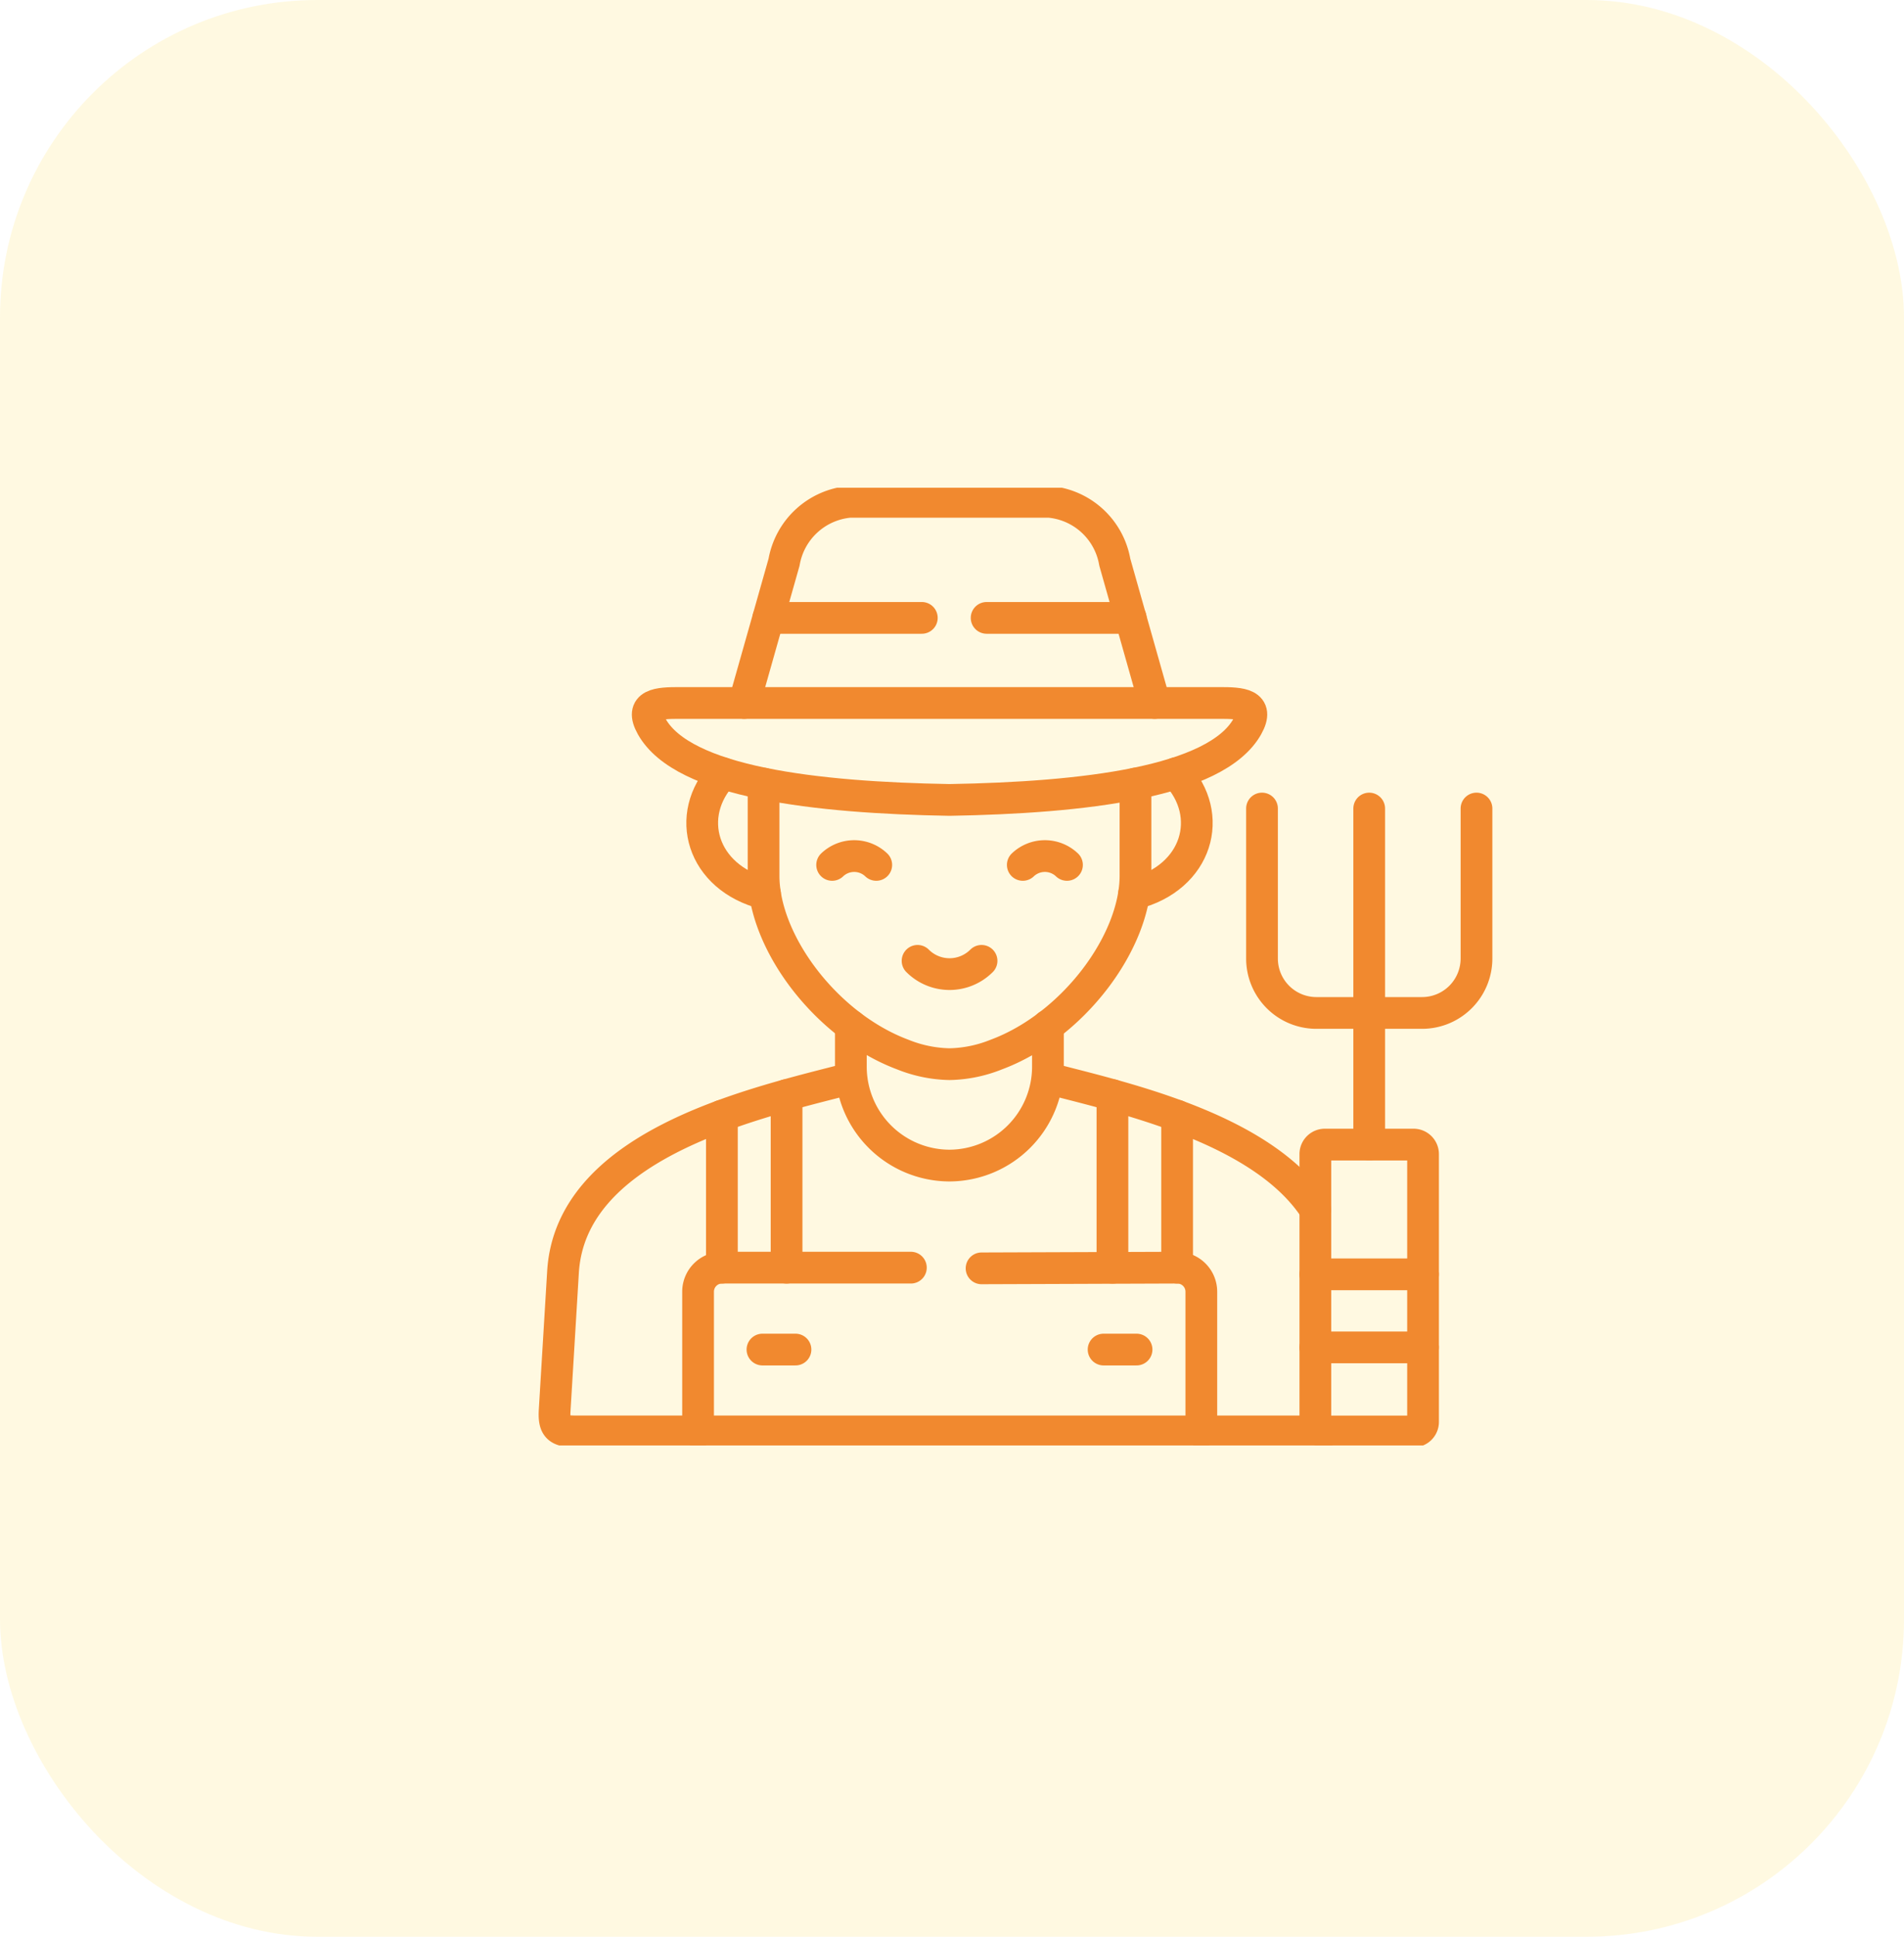 <svg xmlns="http://www.w3.org/2000/svg" xmlns:xlink="http://www.w3.org/1999/xlink" width="60" height="61" viewBox="0 0 60 61">
  <defs>
    <clipPath id="clip-path">
      <path id="path366" d="M0-682.665H30.166V-652.5H0Z" transform="translate(0 682.665)"/>
    </clipPath>
  </defs>
  <g id="Farmers" transform="translate(-549 -143)">
    <rect id="Rectangle_223" data-name="Rectangle 223" width="60" height="61" rx="10" transform="translate(549 143)" fill="#ffd950" opacity="0.17"/>
    <g id="g360" transform="translate(565.917 841.027)">
      <g id="g362" transform="translate(0 -682.665)">
        <g id="g364" clip-path="url(#clip-path)">
          <g id="g370" transform="translate(18.82 8.993)">
            <path id="path372" d="M-28.518,0c1.246,1.315.683,3.289-1.318,3.793" transform="translate(29.836)" fill="none" stroke="#f1892f" stroke-linecap="round" stroke-linejoin="round" stroke-miterlimit="10" stroke-width="1"/>
          </g>
          <g id="g374" transform="translate(6.535 0.442)">
            <path id="path376" d="M0-137.085l1.256-4.435a2.306,2.306,0,0,1,2.061-1.9h6.3a2.3,2.3,0,0,1,2.061,1.9l1.256,4.435" transform="translate(0 143.422)" fill="none" stroke="#f1892f" stroke-linecap="round" stroke-linejoin="round" stroke-miterlimit="10" stroke-width="1"/>
          </g>
          <g id="g378" transform="translate(7.295 4.099)">
            <path id="path380" d="M-104.62,0h-4.837m11.42,0h-4.541" transform="translate(109.457)" fill="none" stroke="#f1892f" stroke-linecap="round" stroke-linejoin="round" stroke-miterlimit="10" stroke-width="1"/>
          </g>
          <g id="g382" transform="translate(9.306 11.6)">
            <path id="path384" d="M0-6.025a1.007,1.007,0,0,1,1.39,0" transform="translate(0 6.304)" fill="none" stroke="#f1892f" stroke-linecap="round" stroke-linejoin="round" stroke-miterlimit="10" stroke-width="1"/>
          </g>
          <g id="g386" transform="translate(15.314 11.6)">
            <path id="path388" d="M0-6.025a1.009,1.009,0,0,1,1.392,0" transform="translate(0 6.304)" fill="none" stroke="#f1892f" stroke-linecap="round" stroke-linejoin="round" stroke-miterlimit="10" stroke-width="1"/>
          </g>
          <g id="g390" transform="translate(11.998 14.901)">
            <path id="path392" d="M0,0A1.425,1.425,0,0,0,2.016,0" fill="none" stroke="#f1892f" stroke-linecap="round" stroke-linejoin="round" stroke-miterlimit="10" stroke-width="1"/>
          </g>
          <g id="g394" transform="translate(3.493 6.779)">
            <path id="path396" d="M-205.74,0h8.524c.646,0,1.261.028.86.743-.99,1.76-5.18,2.239-9.384,2.311-4.2-.072-8.394-.55-9.384-2.311-.4-.714.216-.743.86-.743Z" transform="translate(215.252)" fill="none" stroke="#f1892f" stroke-linecap="round" stroke-linejoin="round" stroke-miterlimit="10" stroke-width="1"/>
          </g>
          <g id="g398" transform="translate(7.144 9.318)">
            <path id="path400" d="M-253.534,0V2.9c0,2.1-1.976,4.742-4.393,5.637a4.144,4.144,0,0,1-1.467.3,4.144,4.144,0,0,1-1.467-.3c-2.416-.9-4.393-3.534-4.393-5.637V0" transform="translate(265.255)" fill="none" stroke="#f1892f" stroke-linecap="round" stroke-linejoin="round" stroke-miterlimit="10" stroke-width="1"/>
          </g>
          <g id="g402" transform="translate(18.139 19.128)">
            <path id="path404" d="M-44.077-14.041v4.787m-2.038,0v-5.436" transform="translate(46.115 14.691)" fill="none" stroke="#f1892f" stroke-linecap="round" stroke-linejoin="round" stroke-miterlimit="10" stroke-width="1"/>
          </g>
          <g id="g406" transform="translate(5.832 19.128)">
            <path id="path408" d="M0-14.041v4.787m2.038,0v-5.436" transform="translate(0 14.691)" fill="none" stroke="#f1892f" stroke-linecap="round" stroke-linejoin="round" stroke-miterlimit="10" stroke-width="1"/>
          </g>
          <g id="g410" transform="translate(0.556 16.942)">
            <path id="path412" d="M-202.1-28.119a3.115,3.115,0,0,0,3.105,3.107,3.115,3.115,0,0,0,3.105-3.107m8.424,4.489c-1.581-2.431-5.623-3.416-8.017-4.029-.254-.065-.407-.181-.407-.46v-1.3m-6.21,0v1.3c0,.279-.152.395-.4.46-2.96.758-8.435,2.081-8.671,6l-.263,4.352c-.032.532.1.668.656.668h23.6" transform="translate(211.44 29.419)" fill="none" stroke="#f1892f" stroke-linecap="round" stroke-linejoin="round" stroke-miterlimit="10" stroke-width="1"/>
          </g>
          <g id="g414" transform="translate(22.851 10.104)">
            <path id="path416" d="M-146.2,0V4.728a1.715,1.715,0,0,1-1.71,1.71h-3.341a1.714,1.714,0,0,1-1.708-1.71V0" transform="translate(152.96)" fill="none" stroke="#f1892f" stroke-linecap="round" stroke-linejoin="round" stroke-miterlimit="10" stroke-width="1"/>
          </g>
          <g id="g418" transform="translate(26.23 10.104)">
            <path id="path420" d="M0-228.933v-10.584" transform="translate(0 239.517)" fill="none" stroke="#f1892f" stroke-linecap="round" stroke-linejoin="round" stroke-miterlimit="10" stroke-width="1"/>
          </g>
          <g id="g422" transform="translate(17.86 27.144)">
            <path id="path424" d="M0,0H1.039" transform="translate(0 0)" fill="none" stroke="#f1892f" stroke-linecap="round" stroke-linejoin="round" stroke-miterlimit="10" stroke-width="1"/>
          </g>
          <g id="g426" transform="translate(5.076 24.564)">
            <path id="path428" d="M-145.15,0H-151.1a.758.758,0,0,0-.756.756v4.4m15.859,0V.756A.758.758,0,0,0-136.76,0l-6.162.022" transform="translate(151.861 0)" fill="none" stroke="#f1892f" stroke-linecap="round" stroke-linejoin="round" stroke-miterlimit="10" stroke-width="1"/>
          </g>
          <g id="g430" transform="translate(7.111 27.144)">
            <path id="path432" d="M-22.509,0h-1.041" transform="translate(23.549 0)" fill="none" stroke="#f1892f" stroke-linecap="round" stroke-linejoin="round" stroke-miterlimit="10" stroke-width="1"/>
          </g>
          <g id="g434" transform="translate(5.211 8.993)">
            <path id="path436" d="M-14.269,0c-1.246,1.315-.683,3.289,1.32,3.793" transform="translate(14.929)" fill="none" stroke="#f1892f" stroke-linecap="round" stroke-linejoin="round" stroke-miterlimit="10" stroke-width="1"/>
          </g>
          <g id="g438" transform="translate(24.534 20.688)">
            <path id="path440" d="M-6.478,0h2.794a.3.3,0,0,1,.3.3V8.735a.3.3,0,0,1-.3.3H-6.478a.3.3,0,0,1-.3-.3V.3A.3.3,0,0,1-6.478,0Z" transform="translate(6.777)" fill="none" stroke="#f1892f" stroke-linecap="round" stroke-linejoin="round" stroke-miterlimit="10" stroke-width="1"/>
          </g>
          <g id="g442" transform="translate(24.534 24.778)">
            <path id="path444" d="M-73.39-49.688h-3.393m0-2.3h3.393" transform="translate(76.782 51.985)" fill="none" stroke="#f1892f" stroke-linecap="round" stroke-linejoin="round" stroke-miterlimit="10" stroke-width="1"/>
          </g>
        </g>
      </g>
    </g>
  </g>
</svg>
